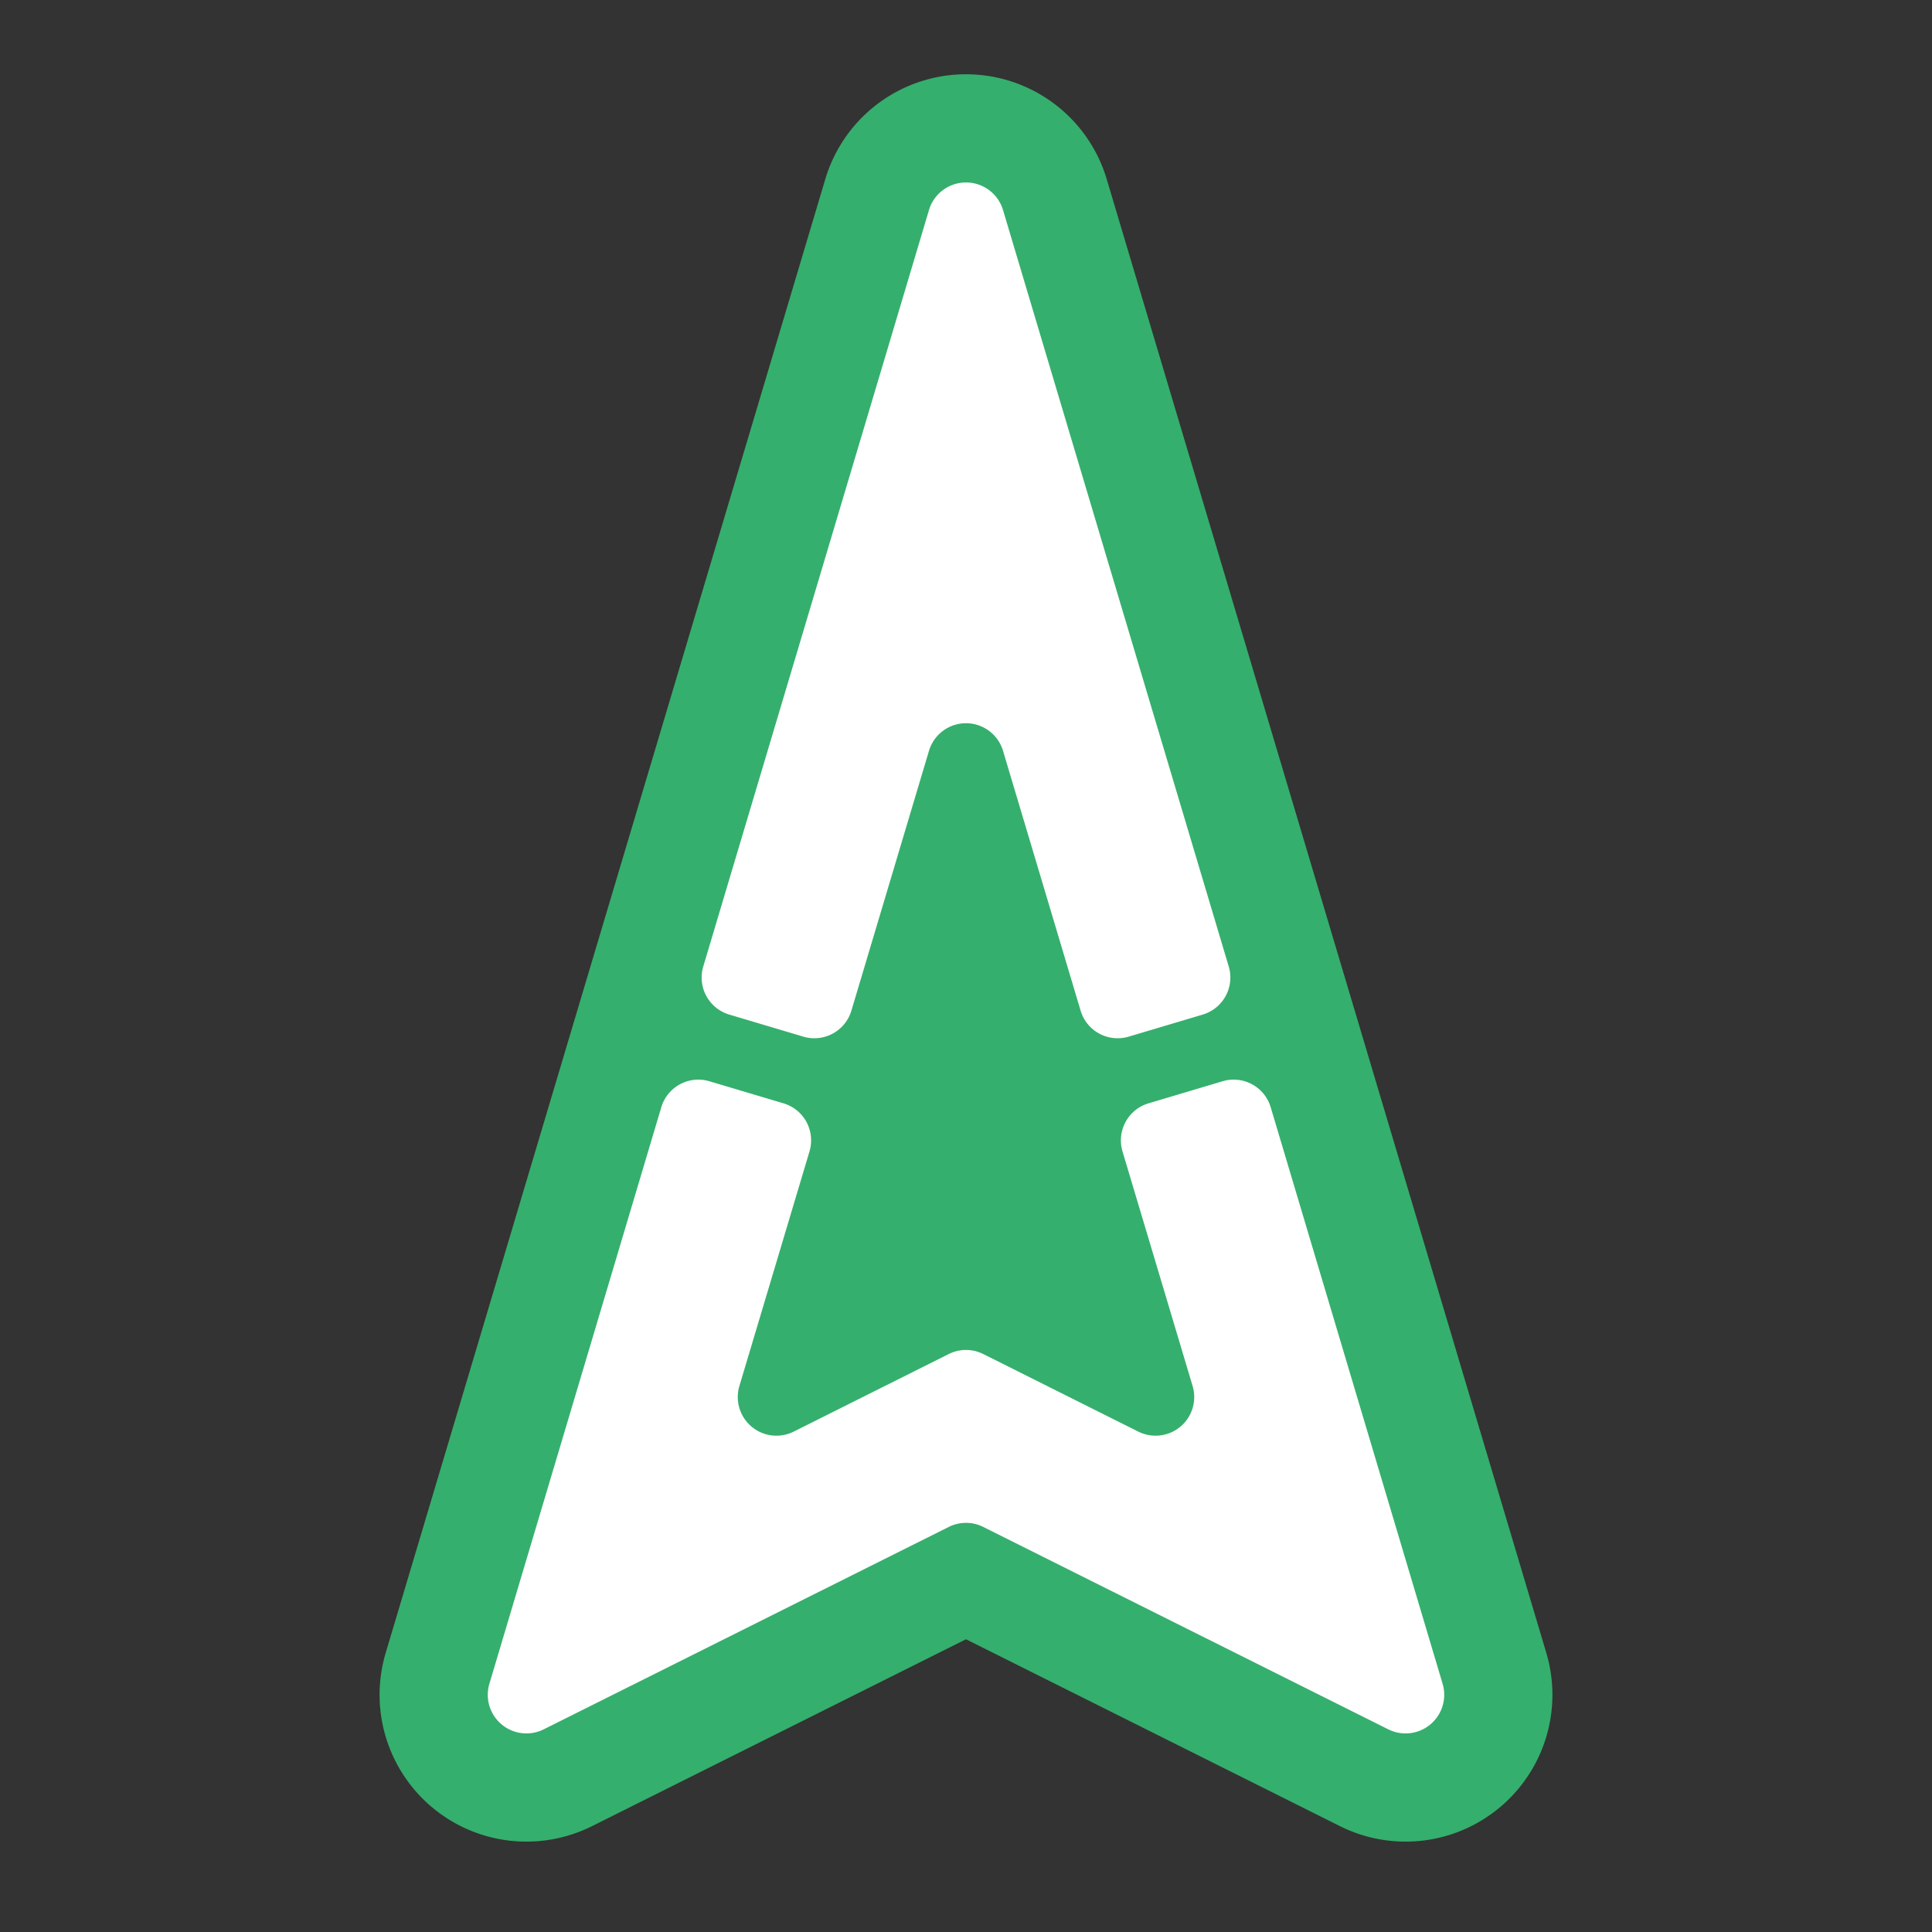 <?xml version="1.0" encoding="UTF-8"?>
<svg xmlns="http://www.w3.org/2000/svg" viewBox="0 0 100 100" height="16" width="16" version="1.1">
  <rect x="0" y="0" width="100" height="100" fill="#333333" stroke="none"/>
  <g  transform="translate(10,21) scale(.8) rotate(-135,50,50)">
  <path d="M5.08,48.69A2.5,2.5 0,0,1 5.48,44.12L33.27,34.85A2.5,2.5 0,0,0 34.85,33.27L44.12,5.48A2.5,2.5 0,0,1 48.69,5.08L96.01,92.63A2.5,2.5 0,0,1 92.63,96.01z" stroke-width="14" fill="#35af6d" stroke="#35af6d"/>
  <path d="M42.71,66.19A2.5,2.5 0,0,1 39.32,67.2L5.08,48.69A2.5,2.5 0,0,1 5.48,44.12L33.27,34.85A2.5,2.5 0,0,0 34.85,33.27L44.12,5.48A2.5,2.5 0,0,1 48.69,5.08L67.2,39.32A2.5,2.5 0,0,1 66.19,42.71L61.79,45.09A2.5,2.5 0,0,1 58.4,44.08L50.88,30.15A2.5,2.5 0,0,0 46.3,30.55L42.76,41.18A2.5,2.5 0,0,1 41.18,42.76L30.55,46.3A2.5,2.5 0,0,0 30.15,50.88L44.08,58.4A2.5,2.5 0,0,1 45.09,61.79z
    M68.33,46.67A2.5,2.5 0,0,1 71.72,47.68L96.01,92.63A2.5,2.5 0,0,1 92.63,96.01L47.68,71.72A2.5,2.5 0,0,1 46.67,68.33L49.05,63.93A2.5,2.5 0,0,1 52.43,62.92L67.89,71.27A2.5,2.5 0,0,0 71.27,67.89L62.92,52.43A2.5,2.5 0,0,1 63.93,49.05z" fill="#fff"/>
</g>
</svg>
